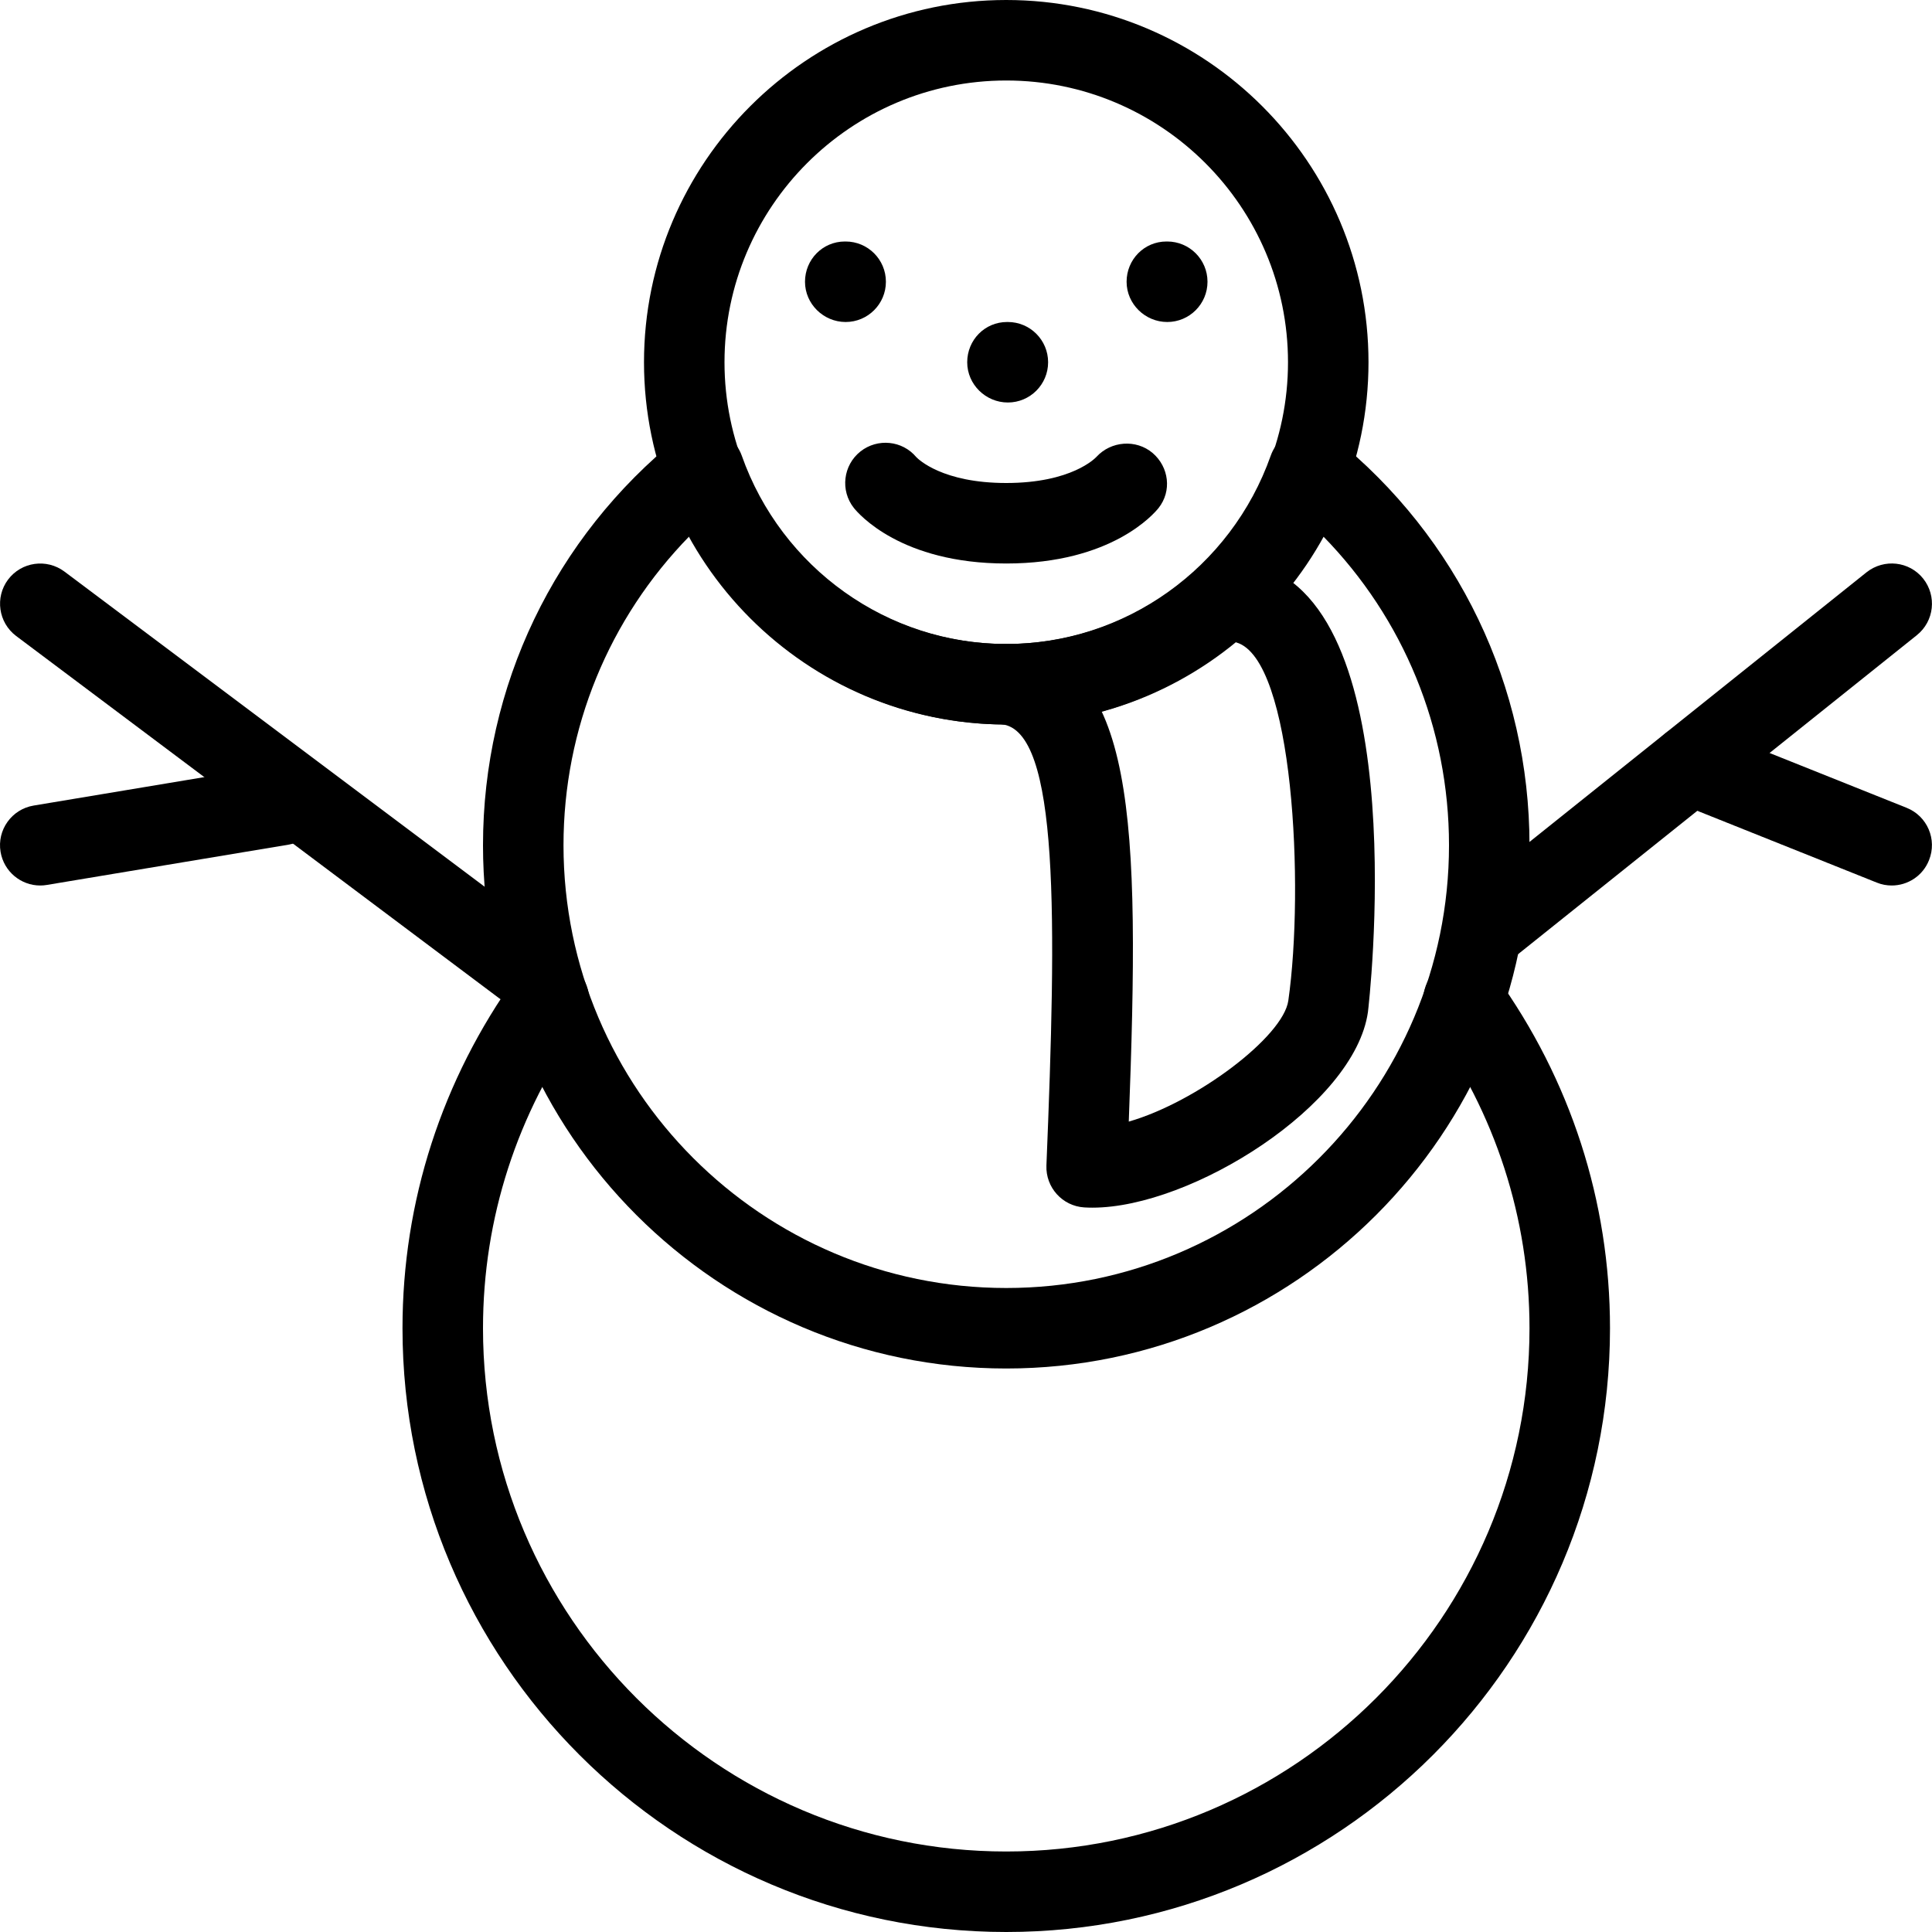 <?xml version="1.0" encoding="iso-8859-1"?>
<!-- Generator: Adobe Illustrator 19.0.0, SVG Export Plug-In . SVG Version: 6.00 Build 0)  -->
<svg version="1.1" id="Layer_1" xmlns="http://www.w3.org/2000/svg" xmlns:xlink="http://www.w3.org/1999/xlink" x="0px" y="0px"
	 viewBox="0 0 24 24" style="enable-background:new 0 0 24 24;" xml:space="preserve">
<g>
	<g>
		<g>
			<path d="M10.505,4C10.23,4,10,3.776,10,3.5S10.219,3,10.495,3h0.01c0.276,0,0.5,0.224,0.5,0.5S10.781,4,10.505,4z"/>
		</g>
	</g>
	<g>
		<g>
			<path d="M14.5,4c-0.275,0-0.505-0.224-0.505-0.5S14.214,3,14.49,3h0.01C14.776,3,15,3.224,15,3.5S14.776,4,14.5,4z"/>
		</g>
	</g>
	<g>
		<g>
			<path d="M12.52,5c-0.275,0-0.505-0.224-0.505-0.5S12.233,4,12.51,4h0.01c0.276,0,0.5,0.224,0.5,0.5S12.796,5,12.52,5z"/>
		</g>
	</g>
	<g>
		<path d="M6.5,12.5c-0.104,0-0.21-0.033-0.3-0.1l-6-4.5C-0.02,7.734-0.065,7.421,0.1,7.2c0.167-0.222,0.48-0.264,0.7-0.1l6,4.5
			c0.221,0.166,0.266,0.479,0.101,0.7C6.802,12.431,6.651,12.5,6.5,12.5z"/>
	</g>
	<g>
		<path d="M0.499,11c-0.239,0-0.451-0.173-0.492-0.418c-0.046-0.272,0.139-0.53,0.411-0.575l3-0.5
			C3.682,9.46,3.947,9.646,3.993,9.918s-0.139,0.53-0.411,0.575l-3,0.5C0.555,10.998,0.526,11,0.499,11z"/>
	</g>
	<g>
		<path d="M18.5,12c-0.146,0-0.292-0.064-0.391-0.188c-0.172-0.216-0.138-0.53,0.078-0.703l5-4c0.218-0.172,0.531-0.137,0.703,0.078
			c0.172,0.216,0.138,0.53-0.078,0.703l-5,4C18.72,11.964,18.609,12,18.5,12z"/>
	</g>
	<g>
		<path d="M23.5,11c-0.062,0-0.125-0.011-0.186-0.036l-2.5-1c-0.257-0.103-0.381-0.394-0.278-0.65s0.395-0.382,0.649-0.279l2.5,1
			c0.257,0.103,0.381,0.394,0.278,0.65C23.886,10.881,23.698,11,23.5,11z"/>
	</g>
	<g>
		<path d="M12.5,9C10.019,9,8,6.981,8,4.5S10.019,0,12.5,0S17,2.019,17,4.5S14.982,9,12.5,9z M12.5,1C10.57,1,9,2.57,9,4.5
			S10.57,8,12.5,8S16,6.43,16,4.5S14.43,1,12.5,1z"/>
	</g>
	<g>
		<path d="M12.5,7c-1.309,0-1.836-0.619-1.893-0.69c-0.171-0.216-0.134-0.531,0.082-0.702c0.212-0.167,0.52-0.137,0.693,0.07
			C11.409,5.706,11.708,6,12.5,6c0.813,0,1.106-0.31,1.119-0.323c0.181-0.199,0.493-0.224,0.699-0.05
			c0.204,0.175,0.241,0.473,0.074,0.684C14.336,6.381,13.809,7,12.5,7z"/>
	</g>
	<g>
		<path d="M12.5,17C8.916,17,6,14.084,6,10.5c0-1.975,0.885-3.821,2.429-5.064c0.127-0.101,0.296-0.134,0.45-0.091
			c0.156,0.044,0.28,0.162,0.335,0.314C9.708,7.059,11.028,8,12.5,8s2.792-0.941,3.286-2.341c0.055-0.153,0.179-0.27,0.335-0.314
			c0.154-0.043,0.324-0.01,0.45,0.091C18.115,6.679,19,8.525,19,10.5C19,14.084,16.084,17,12.5,17z M8.567,6.658
			C7.565,7.682,7,9.049,7,10.5c0,3.033,2.468,5.5,5.5,5.5s5.5-2.467,5.5-5.5c0-1.451-0.564-2.818-1.567-3.842
			C15.652,8.083,14.15,9,12.5,9S9.348,8.083,8.567,6.658z"/>
	</g>
	<g>
		<path d="M12.5,24C8.364,24,5,20.636,5,16.5c0-1.575,0.489-3.086,1.413-4.372c0.162-0.225,0.476-0.275,0.698-0.114
			c0.225,0.161,0.275,0.474,0.114,0.698C6.424,13.826,6,15.136,6,16.5c0,3.584,2.916,6.5,6.5,6.5s6.5-2.916,6.5-6.5
			c0-1.364-0.424-2.674-1.226-3.788c-0.161-0.224-0.11-0.537,0.114-0.698c0.222-0.161,0.536-0.111,0.698,0.114
			C19.511,13.414,20,14.925,20,16.5C20,20.636,16.636,24,12.5,24z"/>
	</g>
	<g>
		<path d="M13.571,15.002c-0.035,0-0.068-0.001-0.102-0.003c-0.272-0.017-0.48-0.248-0.47-0.52c0.125-3.058,0.164-5.403-0.556-5.482
			c-0.274-0.031-0.472-0.278-0.441-0.552c0.03-0.275,0.27-0.475,0.553-0.442c1.549,0.172,1.611,2.154,1.467,5.93
			c0.842-0.242,1.919-1.055,1.982-1.503c0.2-1.401,0.065-4.243-0.645-4.449c-0.265-0.077-0.418-0.354-0.341-0.619
			c0.076-0.266,0.351-0.421,0.62-0.341c1.941,0.563,1.362,5.501,1.355,5.551C16.829,13.729,14.801,15.002,13.571,15.002z"/>
	</g>
</g>
<g>
</g>
<g>
</g>
<g>
</g>
<g>
</g>
<g>
</g>
<g>
</g>
<g>
</g>
<g>
</g>
<g>
</g>
<g>
</g>
<g>
</g>
<g>
</g>
<g>
</g>
<g>
</g>
<g>
</g>
</svg>
